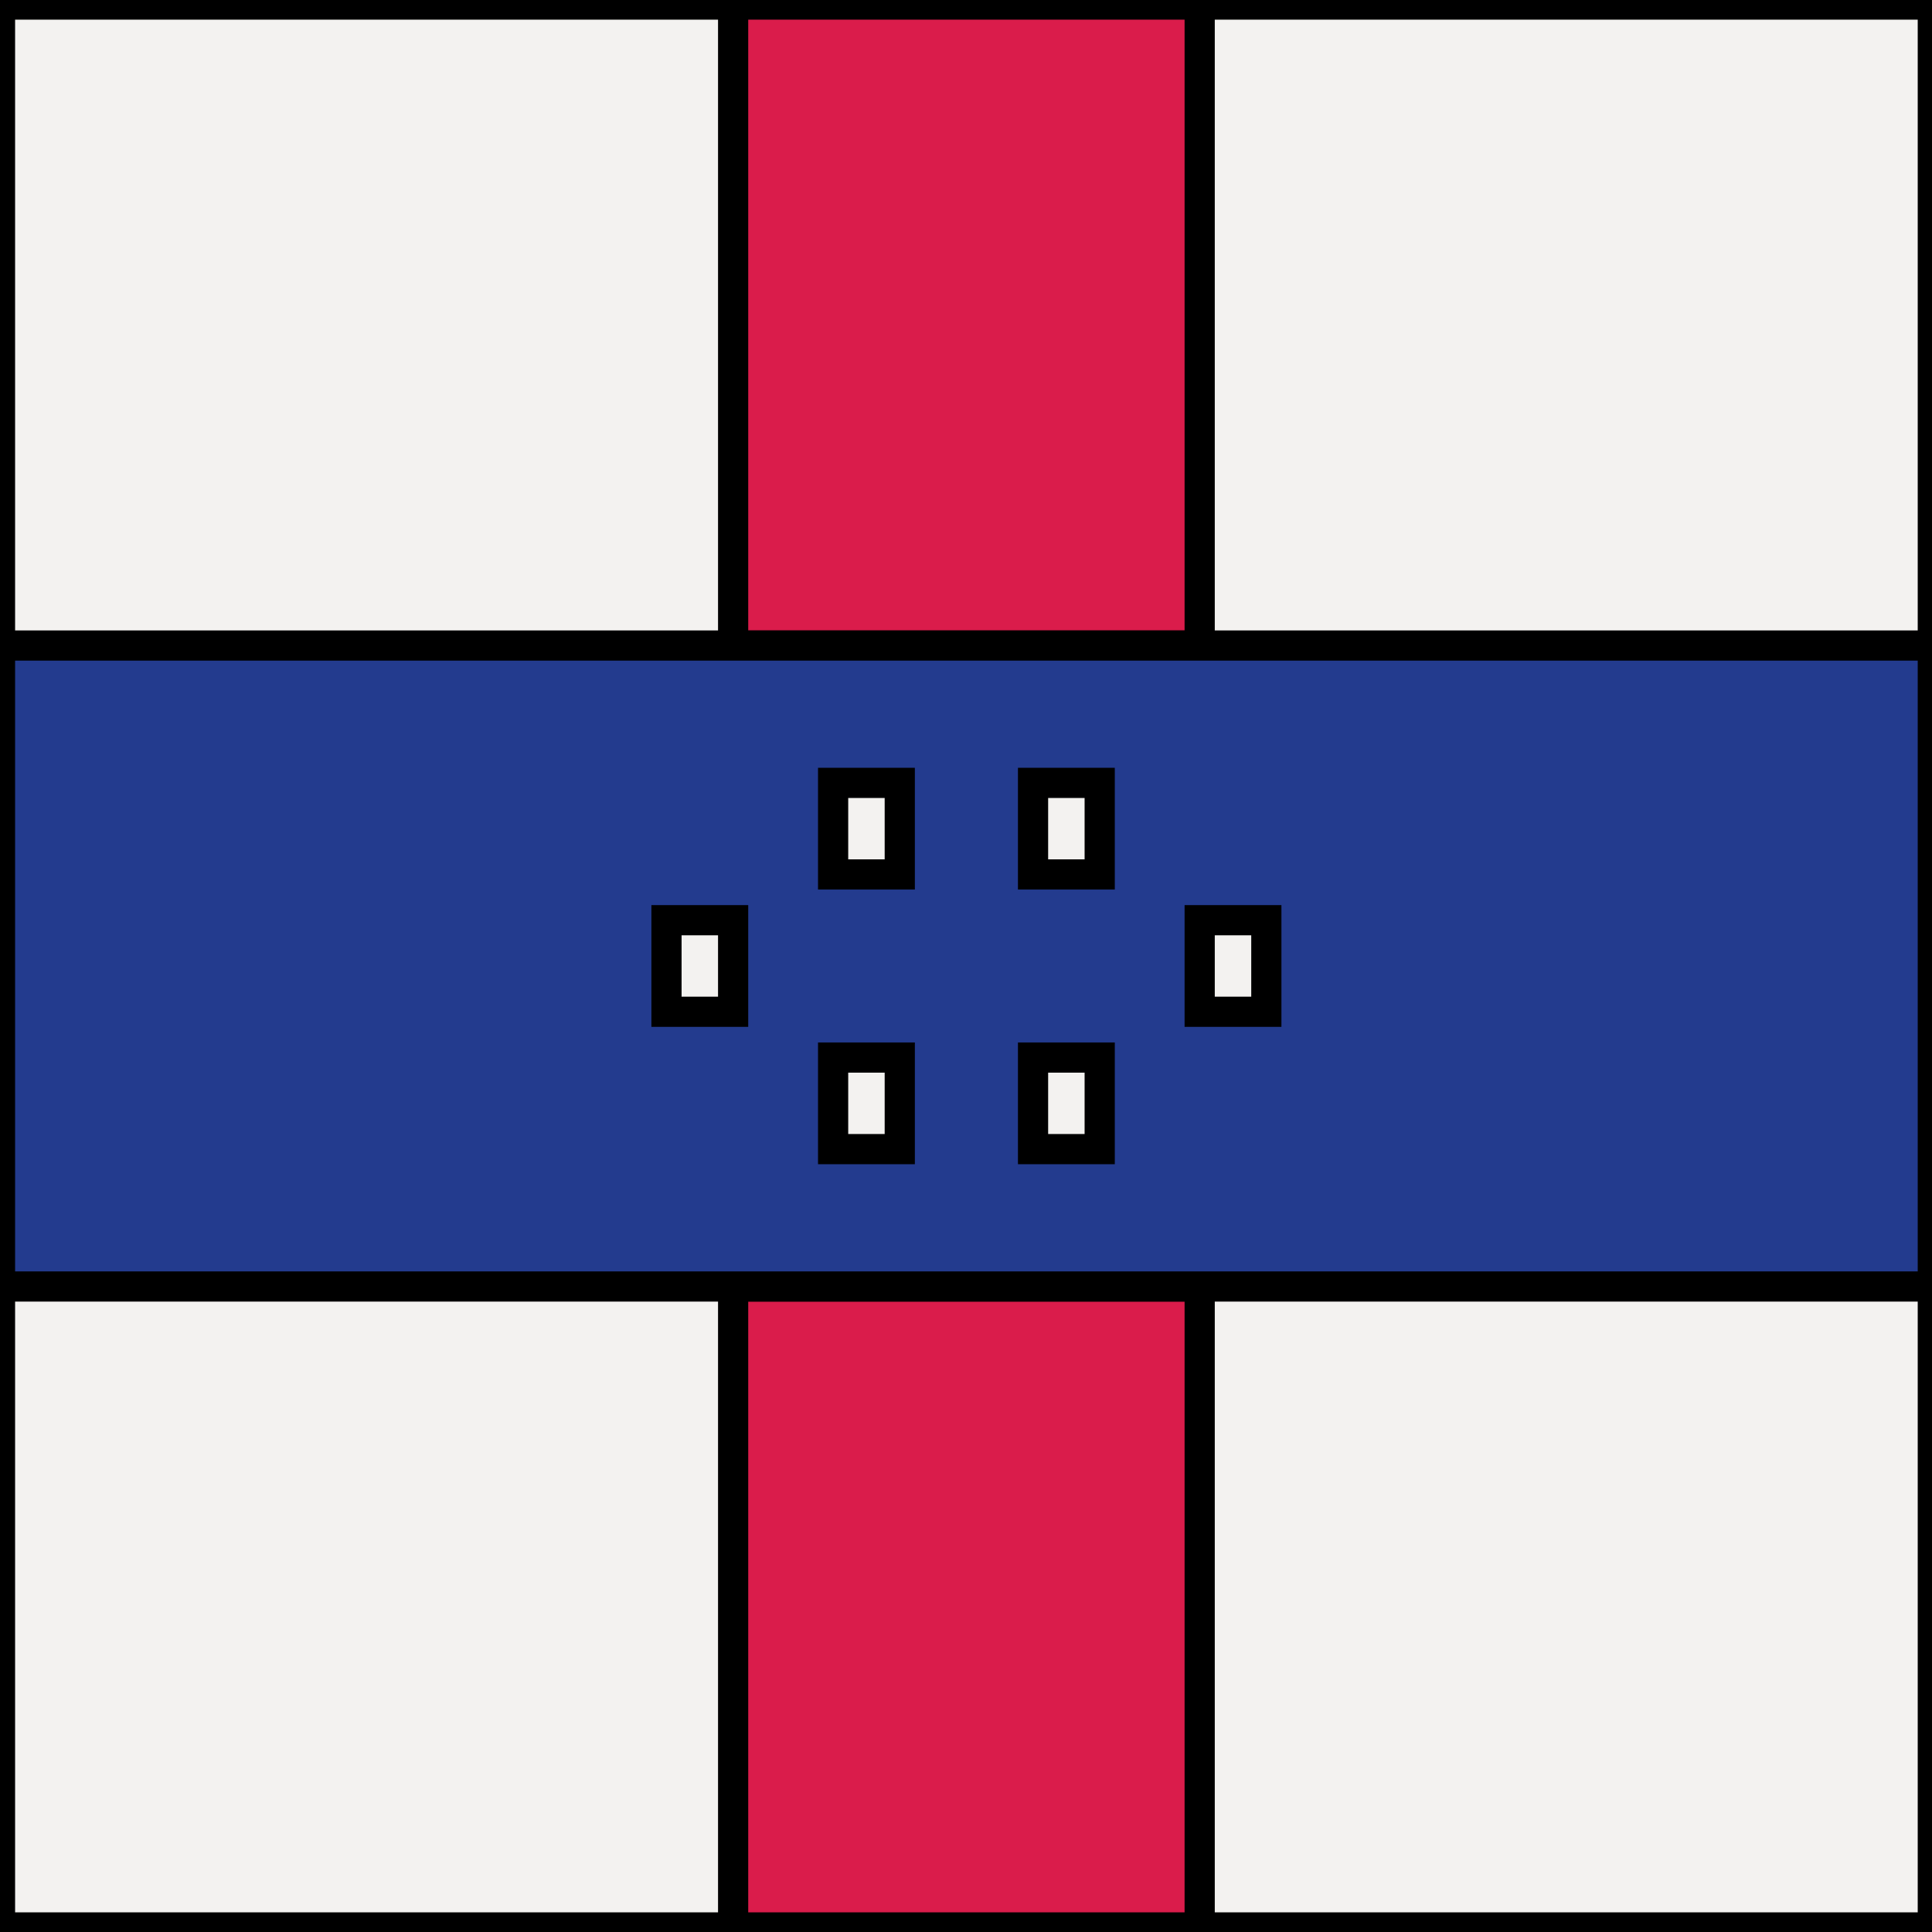 <svg width="64" height="64" xmlns="http://www.w3.org/2000/svg" xml:space="preserve" version="1.1">

 <rect width="100%" height="100%" fill="#333333" stroke="none"/>

 <g>
  <title>Layer 1</title>
  <g stroke="null" id="svg_1">
   <g stroke="null" id="flat" xmlns="http://www.w3.org/2000/svg">
    <path stroke="null" id="svg_2" data-original="#f3f2f0" fill="#f3f2f0" d="m0,0.151l64.027,0l0,63.698l-64.027,0l0,-63.698z"/>
    <path stroke="null" id="svg_3" data-original="#da1c4b" fill="#da1c4b" d="m24.286,0.151l15.455,0l0,21.233l-15.455,0l0,-21.233z"/>
    <path stroke="null" id="svg_4" data-original="#da1c4b" fill="#da1c4b" d="m24.286,42.616l15.455,0l0,21.233l-15.455,0l0,-21.233z"/>
    <path stroke="null" id="svg_5" data-original="#233b8e" fill="#233b8e" d="m64.027,21.384l0,21.233l-64.027,0l0,-21.233l64.027,0z"/>
    <g stroke="null" id="svg_6" fill="#f3f2f0">
     <path stroke="null" id="svg_7" data-original="#f3f2f0" fill="#f3f2f0" d="m27.598,25.934l2.208,0l0,3.033l-2.208,0l0,-3.033z"/>
     <path stroke="null" id="svg_8" data-original="#f3f2f0" fill="#f3f2f0" d="m27.598,35.033l2.208,0l0,3.033l-2.208,0l0,-3.033z"/>
     <path stroke="null" id="svg_9" data-original="#f3f2f0" fill="#f3f2f0" d="m34.221,25.934l2.208,0l0,3.033l-2.208,0l0,-3.033z"/>
     <path stroke="null" id="svg_10" data-original="#f3f2f0" fill="#f3f2f0" d="m34.221,35.033l2.208,0l0,3.033l-2.208,0l0,-3.033z"/>
     <path stroke="null" id="svg_11" data-original="#f3f2f0" fill="#f3f2f0" d="m39.741,30.483l2.208,0l0,3.033l-2.208,0l0,-3.033z"/>
     <path stroke="null" id="svg_12" data-original="#f3f2f0" fill="#f3f2f0" d="m22.078,30.483l2.208,0l0,3.033l-2.208,0l0,-3.033z"/>
    </g>
   </g>
  </g>
 </g>
</svg>